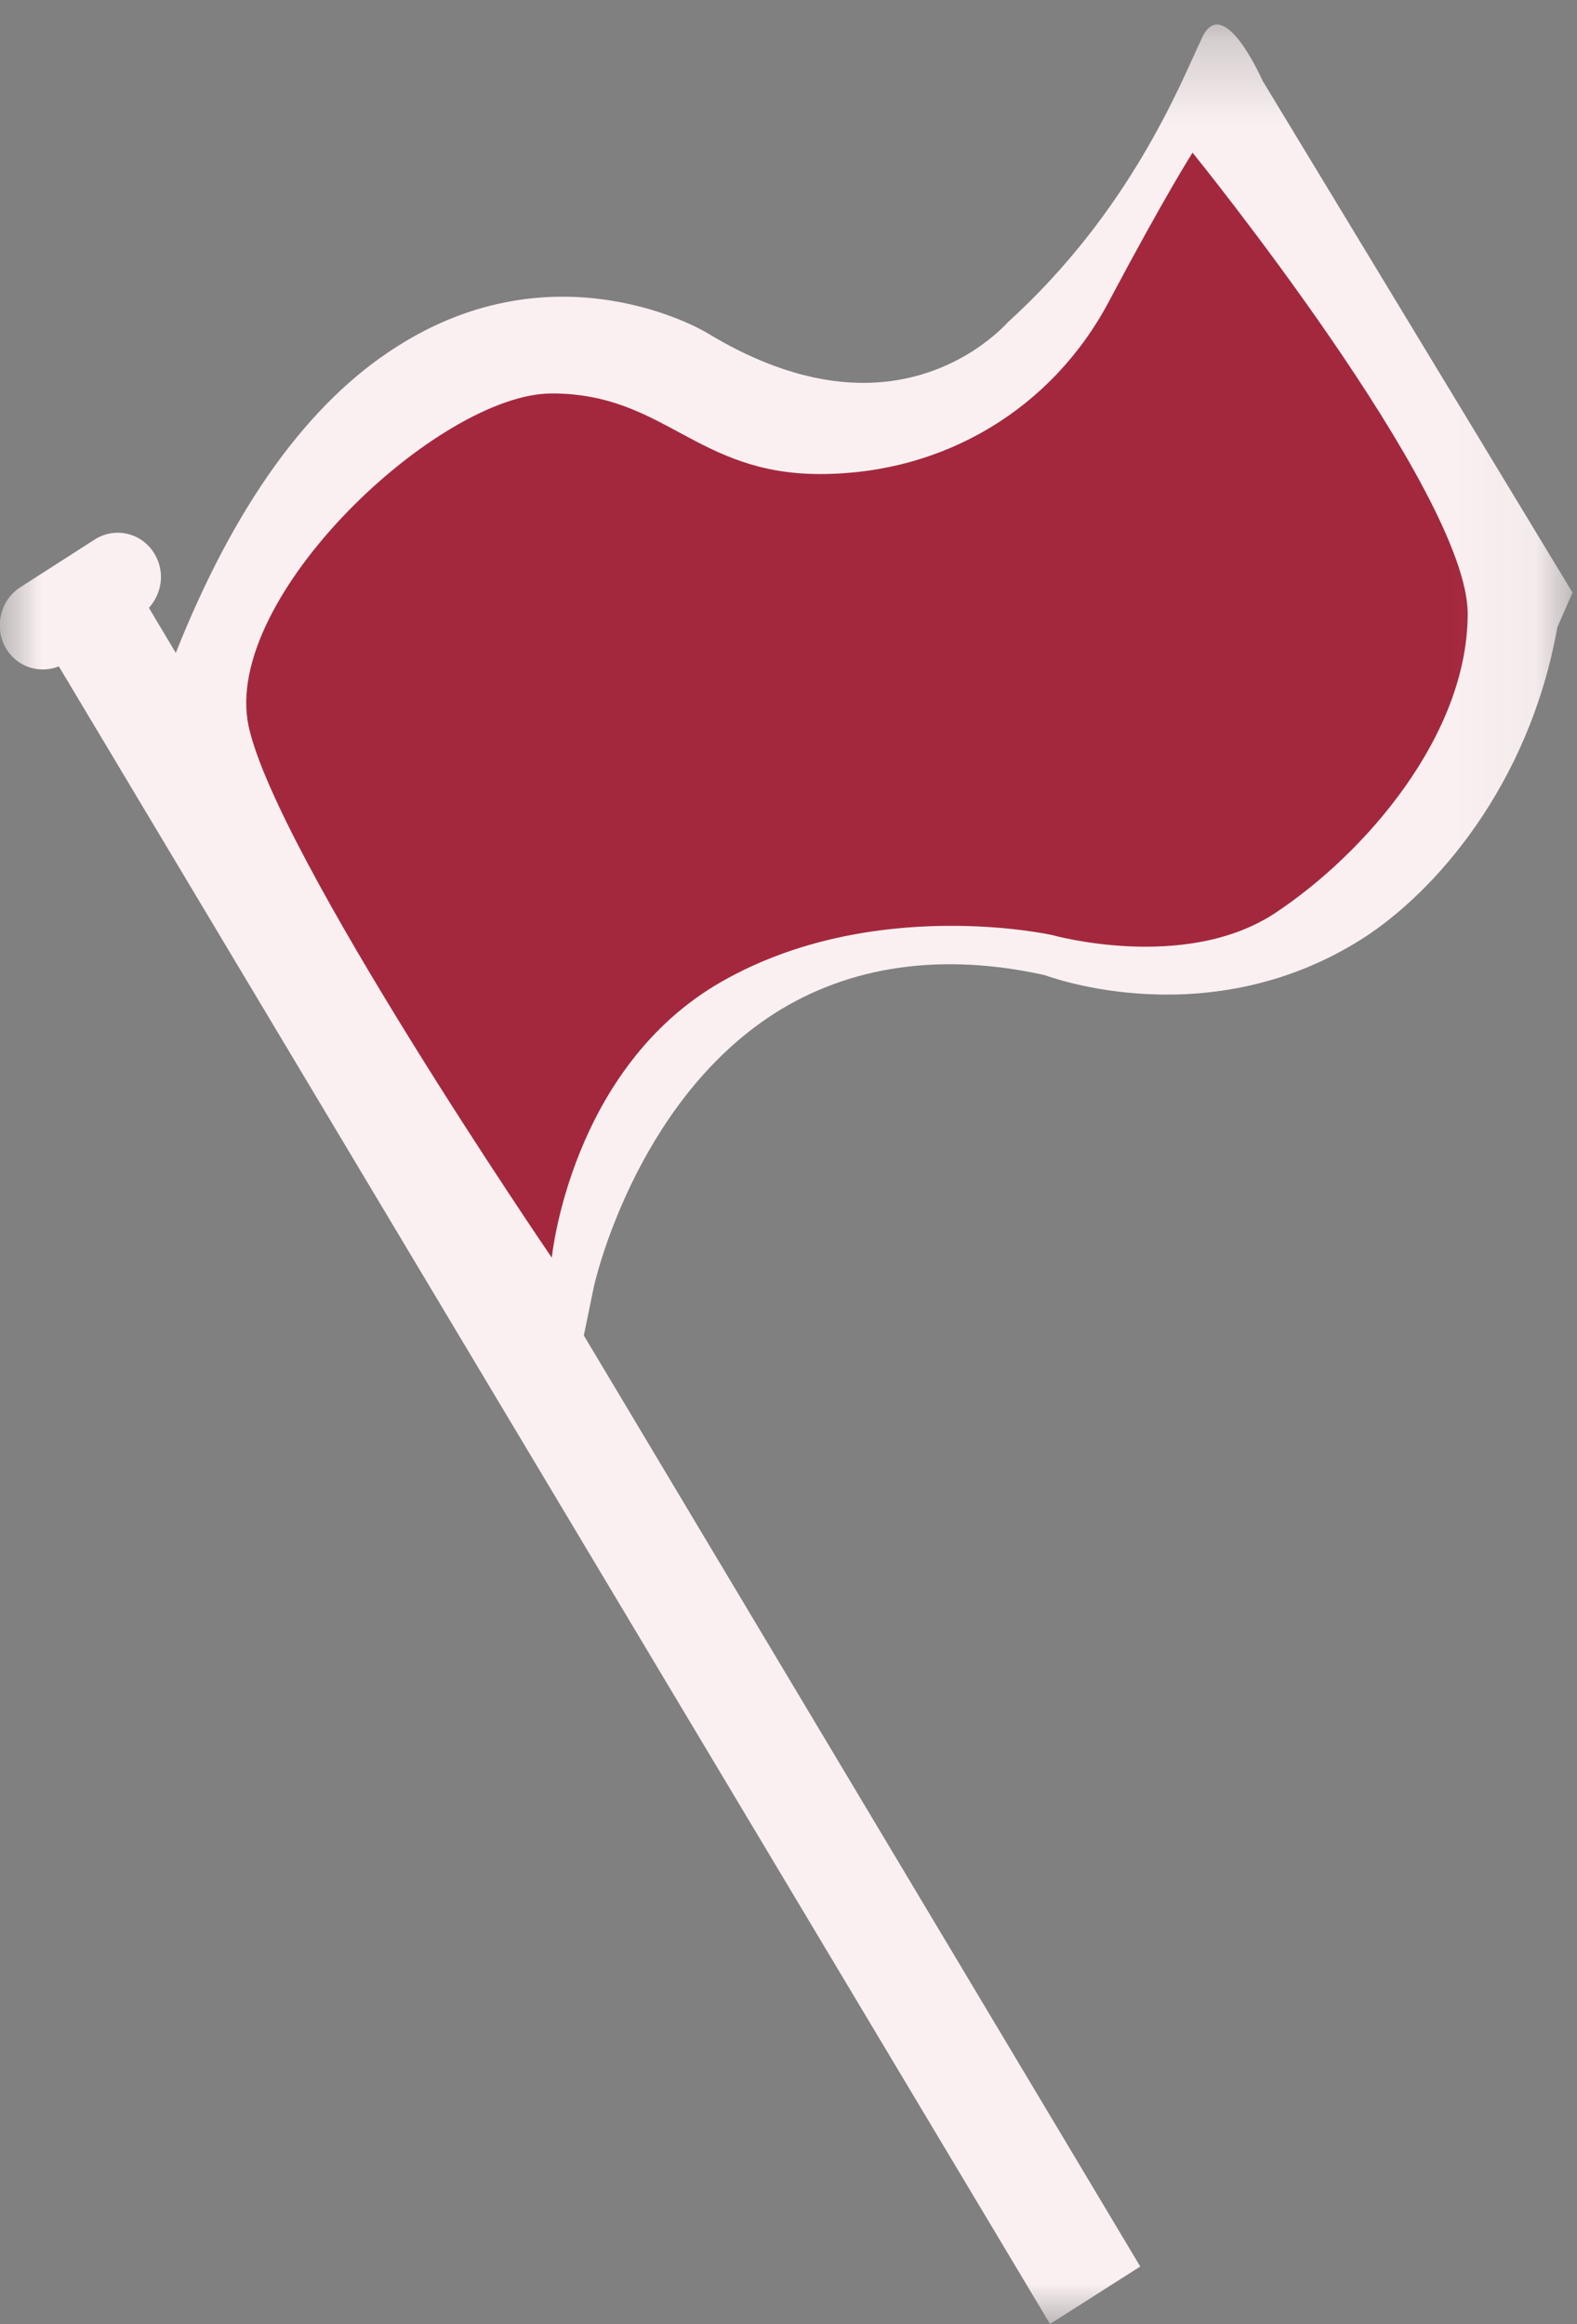 <?xml version="1.0" encoding="UTF-8" standalone="no"?>
<svg width="19px" height="28px" viewBox="0 0 19 28" version="1.1" xmlns="http://www.w3.org/2000/svg" xmlns:xlink="http://www.w3.org/1999/xlink">
    <rect x="0" y="0" width="19" height="28" fill="#808080" stroke="none"/>
    <!-- Generator: Sketch 3.7.2 (28276) - http://www.bohemiancoding.com/sketch -->
    <title>icon</title>
    <desc>Created with Sketch.</desc>
    <defs>
        <polygon id="path-1" points="1.75397199e-19 0.295 1.75397199e-19 27.998 18.946 27.998 18.946 0.295 0 0.295"></polygon>
    </defs>
    <g id="Fase-2" stroke="none" stroke-width="1" fill="none" fill-rule="evenodd">
        <g id="OMW-to-Rum-menu" transform="translate(-408, -317)">
            <g id="icon" transform="translate(408, 317)">
                <mask id="mask-2" fill="white">
                    <use xlink:href="#path-1"></use>
                </mask>
                <g id="Clip-2"></g>
                <path d="M18.946,7.139 L18.763,7.558 C18.421,9.474 17.278,10.754 16.423,11.303 C14.579,12.481 12.664,11.775 12.588,11.748 C11.35,11.473 10.237,11.631 9.328,12.211 C7.634,13.298 7.147,15.513 7.147,15.54 L7.034,16.089 L13.738,27.306 L12.651,27.998 L0.709,8.028 C0.48,8.12 0.215,8.041 0.076,7.819 C-0.076,7.564 -1.57305592e-13,7.231 0.246,7.074 L1.144,6.498 C1.39,6.343 1.713,6.42 1.864,6.676 C1.99,6.892 1.953,7.146 1.794,7.323 L2.118,7.866 C2.825,6.087 3.716,4.852 4.777,4.179 C6.699,2.949 8.456,3.97 8.526,4.015 C10.028,4.924 11.096,4.629 11.729,4.224 C12,4.047 12.14,3.885 12.14,3.885 C13.625,2.538 14.218,1.015 14.484,0.452 C14.743,-0.096 15.21,0.97 15.21,0.97 L18.946,7.139 Z" id="Fill-1" fill="#FAF0F1" mask="url(#mask-2)"></path>
                <path d="M6.648,15.152 C6.648,15.152 6.873,12.862 8.7,11.823 C10.527,10.784 12.676,11.265 12.676,11.265 C12.676,11.265 14.276,11.716 15.36,11.002 C16.443,10.287 17.683,8.859 17.683,7.393 C17.683,5.927 14.368,1.839 14.368,1.839 C14.368,1.839 14.044,2.344 13.36,3.633 C12.676,4.923 11.373,5.711 9.879,5.711 C8.385,5.711 8.007,4.74 6.648,4.74 C5.289,4.74 2.66,7.203 2.996,8.752 C3.333,10.301 6.648,15.152 6.648,15.152 Z" id="Path-577" fill="#A4283D" mask="url(#mask-2)"></path>
            </g>
        </g>
    </g>
</svg>